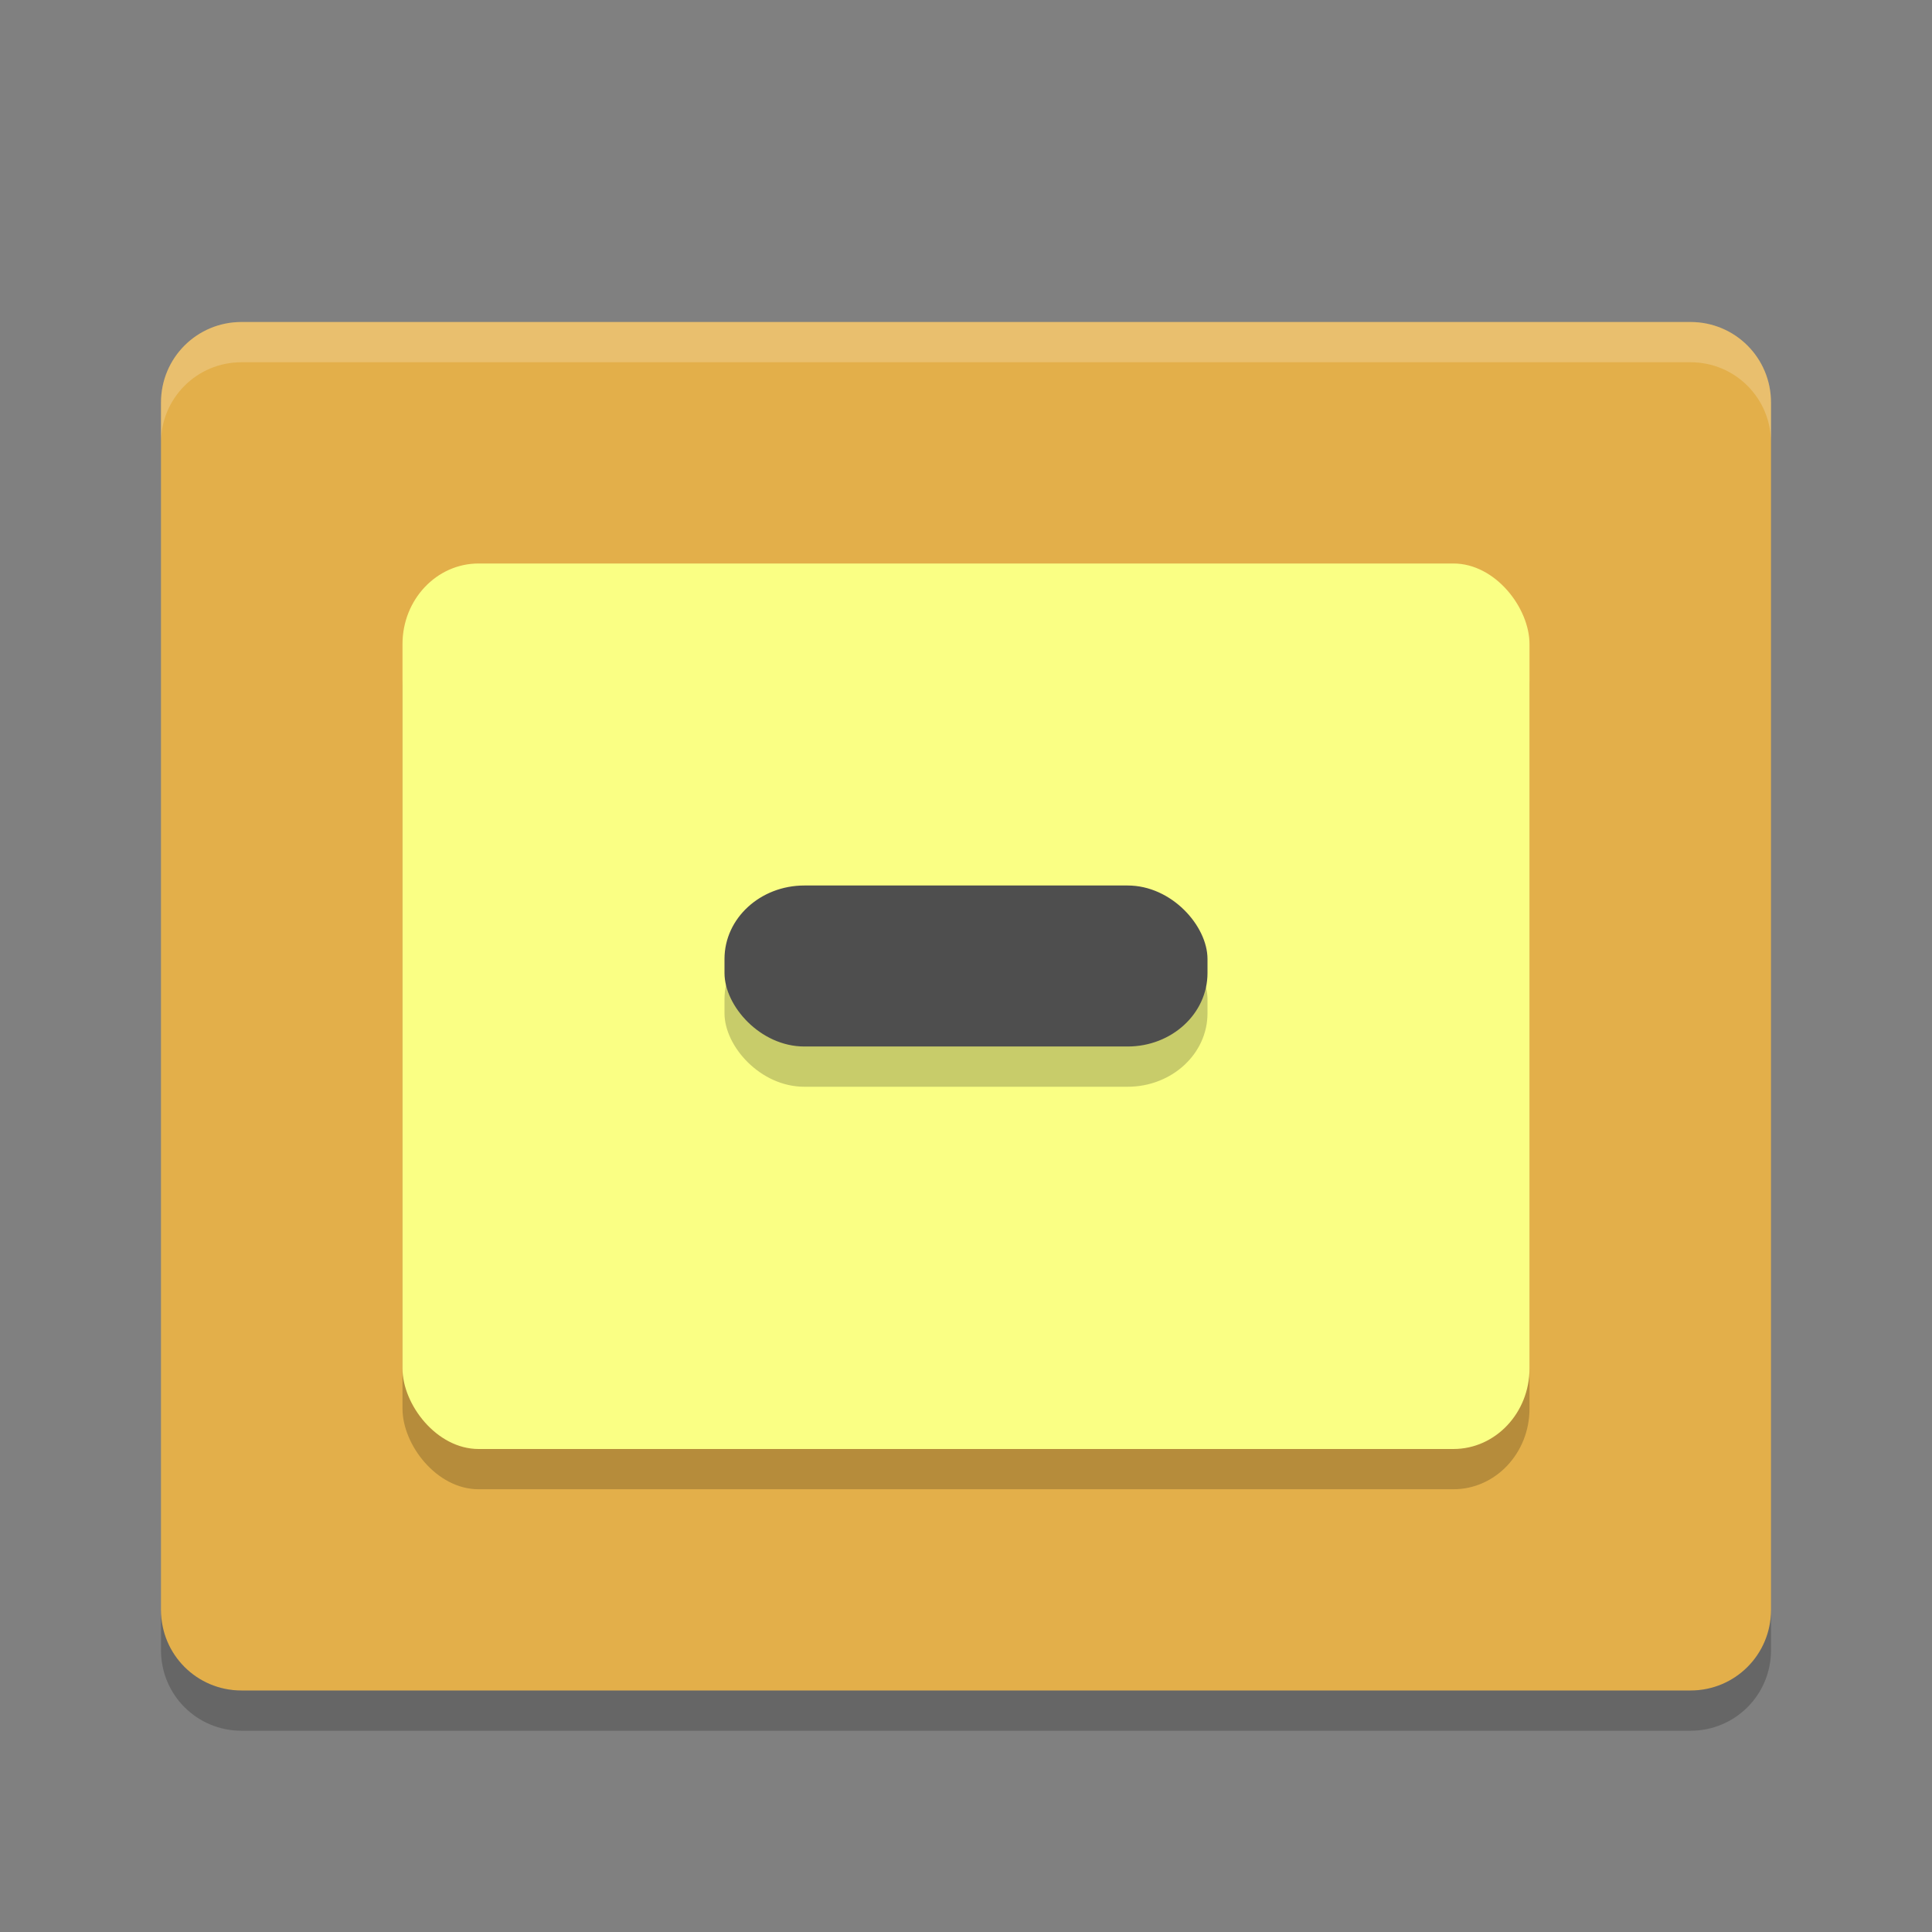 <svg xmlns="http://www.w3.org/2000/svg" width="24" height="24" version="1">
 <rect width="100%" height="100%" fill="#808080" stroke="none"/>
 <g transform="translate(1,1)">
  <path fill="#e3af4a" d="m21 19v-15c0-0.554-0.446-1-1-1h-18c-0.554 0-1 0.446-1 1v15c0 0.554 0.446 1 1 1h18c0.554 0 1-0.446 1-1z"/>
  <rect opacity=".2" width="14" height="11" x="4" y="6.5" rx=".945" ry="1.001"/>
  <path opacity=".2" d="m1 19v0.5c0 0.554 0.446 1 1 1h18c0.554 0 1-0.446 1-1v-0.5c0 0.554-0.446 1-1 1h-18c-0.554 0-1-0.446-1-1z"/>
  <path fill="#fff" opacity=".2" d="m2 3c-0.554 0-1 0.446-1 1v0.5c0-0.554 0.446-1 1-1h18c0.554 0 1 0.446 1 1v-0.5c0-0.554-0.446-1-1-1h-18z"/>
  <rect fill="#faff84" width="14" height="11" x="4" y="6" rx=".945" ry="1.001"/>
  <rect opacity=".2" width="6" height="2" x="8" y="10.5" rx=".992" ry=".912"/>
  <rect fill="#4e4e4e" width="6" height="2" x="8" y="10" rx=".992" ry=".912"/>
 </g>
</svg>
